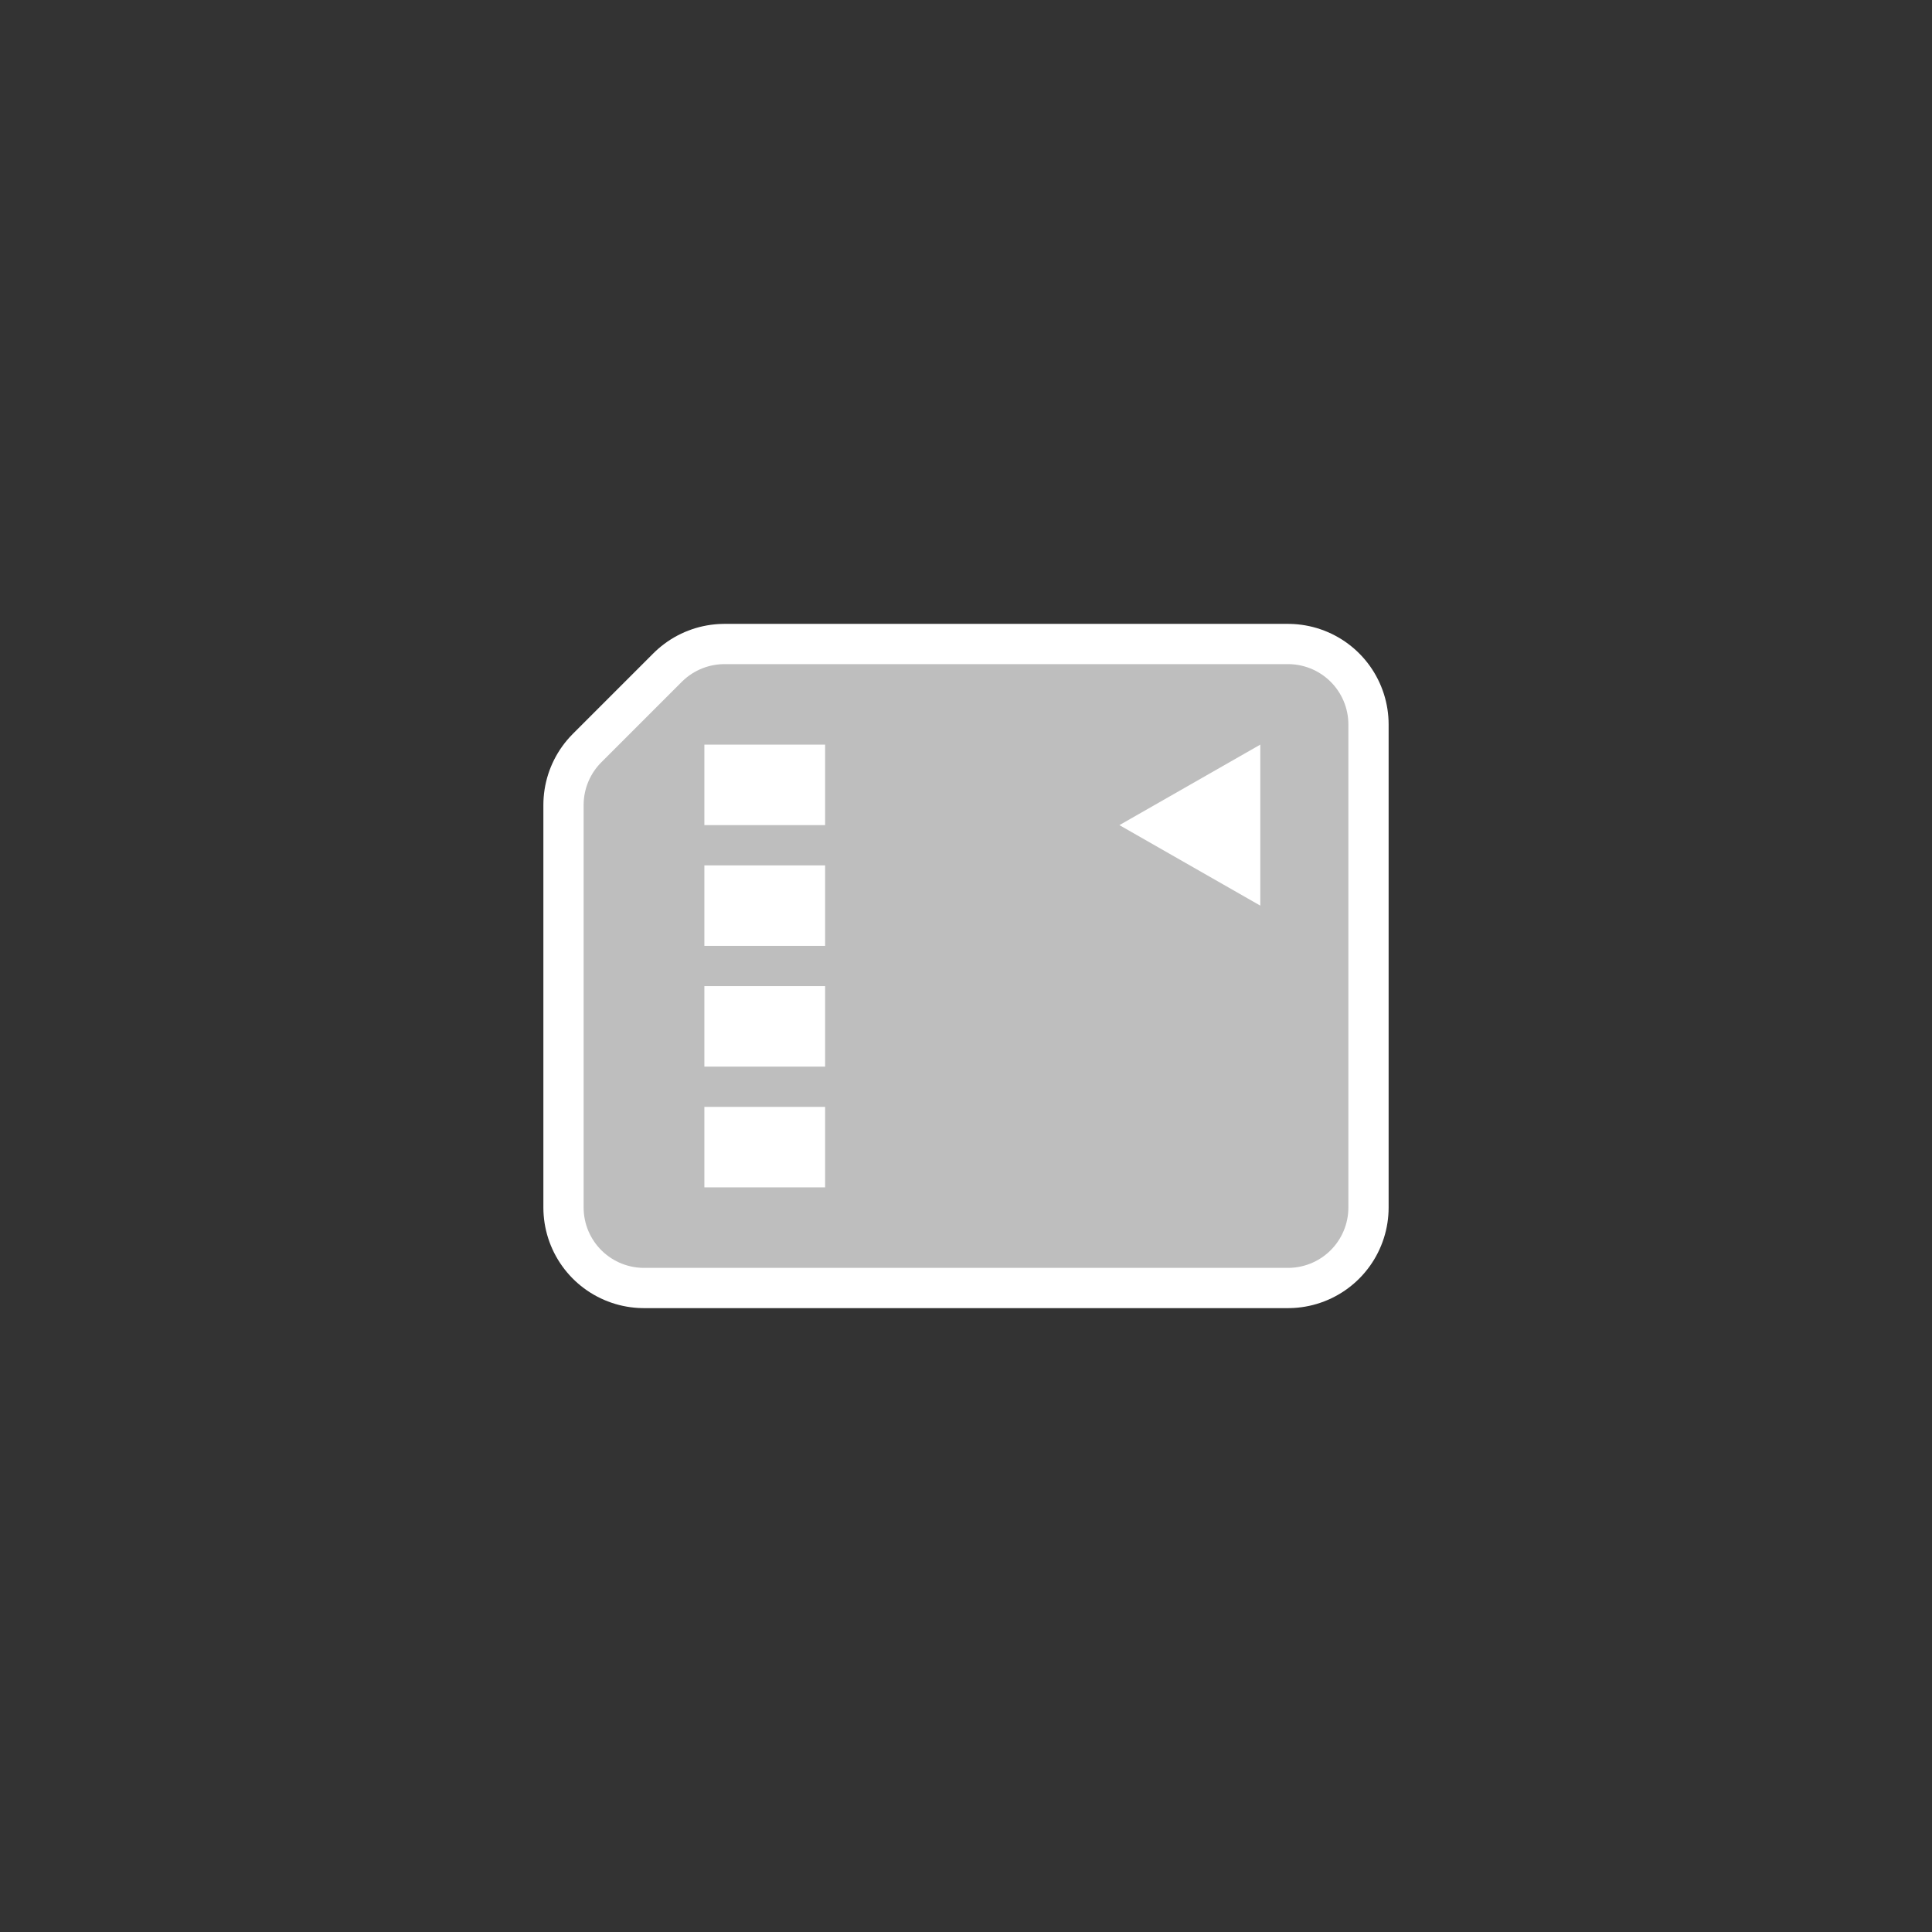 <?xml version="1.0" encoding="UTF-8" standalone="no"?>
<!-- Generator: Adobe Illustrator 9.0, SVG Export Plug-In  -->

<svg
   xmlns:dc="http://purl.org/dc/elements/1.1/"
   xmlns:cc="http://creativecommons.org/ns#"
   xmlns:rdf="http://www.w3.org/1999/02/22-rdf-syntax-ns#"
   xmlns:svg="http://www.w3.org/2000/svg"
   xmlns="http://www.w3.org/2000/svg"
   xmlns:sodipodi="http://sodipodi.sourceforge.net/DTD/sodipodi-0.dtd"
   xmlns:inkscape="http://www.inkscape.org/namespaces/inkscape"
   width="96"
   height="96"
   viewBox="0 0 96 96"
   xml:space="preserve"
   id="svg2"
   sodipodi:version="0.32"
   inkscape:version="0.48.3.1 r9886"
   sodipodi:docname="media-flash.svg"
   version="1.0"><rect x="0" y="0" width="96" height="96" fill="#333333" stroke="none"/><defs
   id="defs23">
		
	
			
			
			
			
			
			
		</defs><sodipodi:namedview
   inkscape:window-height="743"
   inkscape:window-width="1270"
   inkscape:pageshadow="2"
   inkscape:pageopacity="0.0"
   borderopacity="1.0"
   bordercolor="#666666"
   pagecolor="#ffffff"
   id="base"
   showgrid="true"
   inkscape:grid-bbox="true"
   inkscape:grid-points="true"
   inkscape:zoom="3.8125"
   inkscape:cx="-22.295082"
   inkscape:cy="24.486455"
   inkscape:window-x="0"
   inkscape:window-y="25"
   inkscape:current-layer="svg2"
   inkscape:window-maximized="0" />
	<path
   sodipodi:nodetypes="cccccc"
   id="path4837"
   d="m 32,60 0,-20 4,-4 28,0 0,24 -32,0 z"
   style="fill:none;stroke:#ffffff;stroke-width:10;stroke-linecap:round;stroke-linejoin:round;stroke-miterlimit:4;stroke-opacity:1;stroke-dasharray:none"
   inkscape:connector-curvature="0" /><path
   style="fill:#bebebe;fill-opacity:1;fill-rule:nonzero;stroke:#bebebe;stroke-width:6;stroke-linecap:round;stroke-linejoin:round;stroke-miterlimit:4;stroke-dasharray:none;stroke-opacity:1"
   d="m 32,60 0,-20 4,-4 28,0 0,24 -32,0 z"
   id="path9"
   sodipodi:nodetypes="cccccc"
   inkscape:connector-curvature="0" />
	
<path
   style="fill:#ffffff;fill-opacity:1;fill-rule:evenodd;stroke:none"
   d="m 62.623,45 0,-8 -7,4 7,4 z"
   id="path2776"
   inkscape:connector-curvature="0" /><path
   style="fill:none;stroke:#ffffff;stroke-width:4;stroke-linecap:butt;stroke-linejoin:miter;stroke-miterlimit:4;stroke-opacity:1;stroke-dasharray:none"
   d="m 35,39 6,0"
   id="path4548"
   sodipodi:nodetypes="cc"
   inkscape:connector-curvature="0" /><path
   id="path5435"
   d="m 35,45 6,0"
   style="fill:none;stroke:#ffffff;stroke-width:4;stroke-linecap:butt;stroke-linejoin:miter;stroke-miterlimit:4;stroke-opacity:1;stroke-dasharray:none"
   sodipodi:nodetypes="cc"
   inkscape:connector-curvature="0" /><path
   style="fill:none;stroke:#ffffff;stroke-width:4;stroke-linecap:butt;stroke-linejoin:miter;stroke-miterlimit:4;stroke-opacity:1;stroke-dasharray:none"
   d="m 35,51 6,0"
   id="path5437"
   sodipodi:nodetypes="cc"
   inkscape:connector-curvature="0" /><path
   id="path5439"
   d="m 35,57 6,0"
   style="fill:none;stroke:#ffffff;stroke-width:4;stroke-linecap:butt;stroke-linejoin:miter;stroke-miterlimit:4;stroke-opacity:1;stroke-dasharray:none"
   sodipodi:nodetypes="cc"
   inkscape:connector-curvature="0" /></svg>